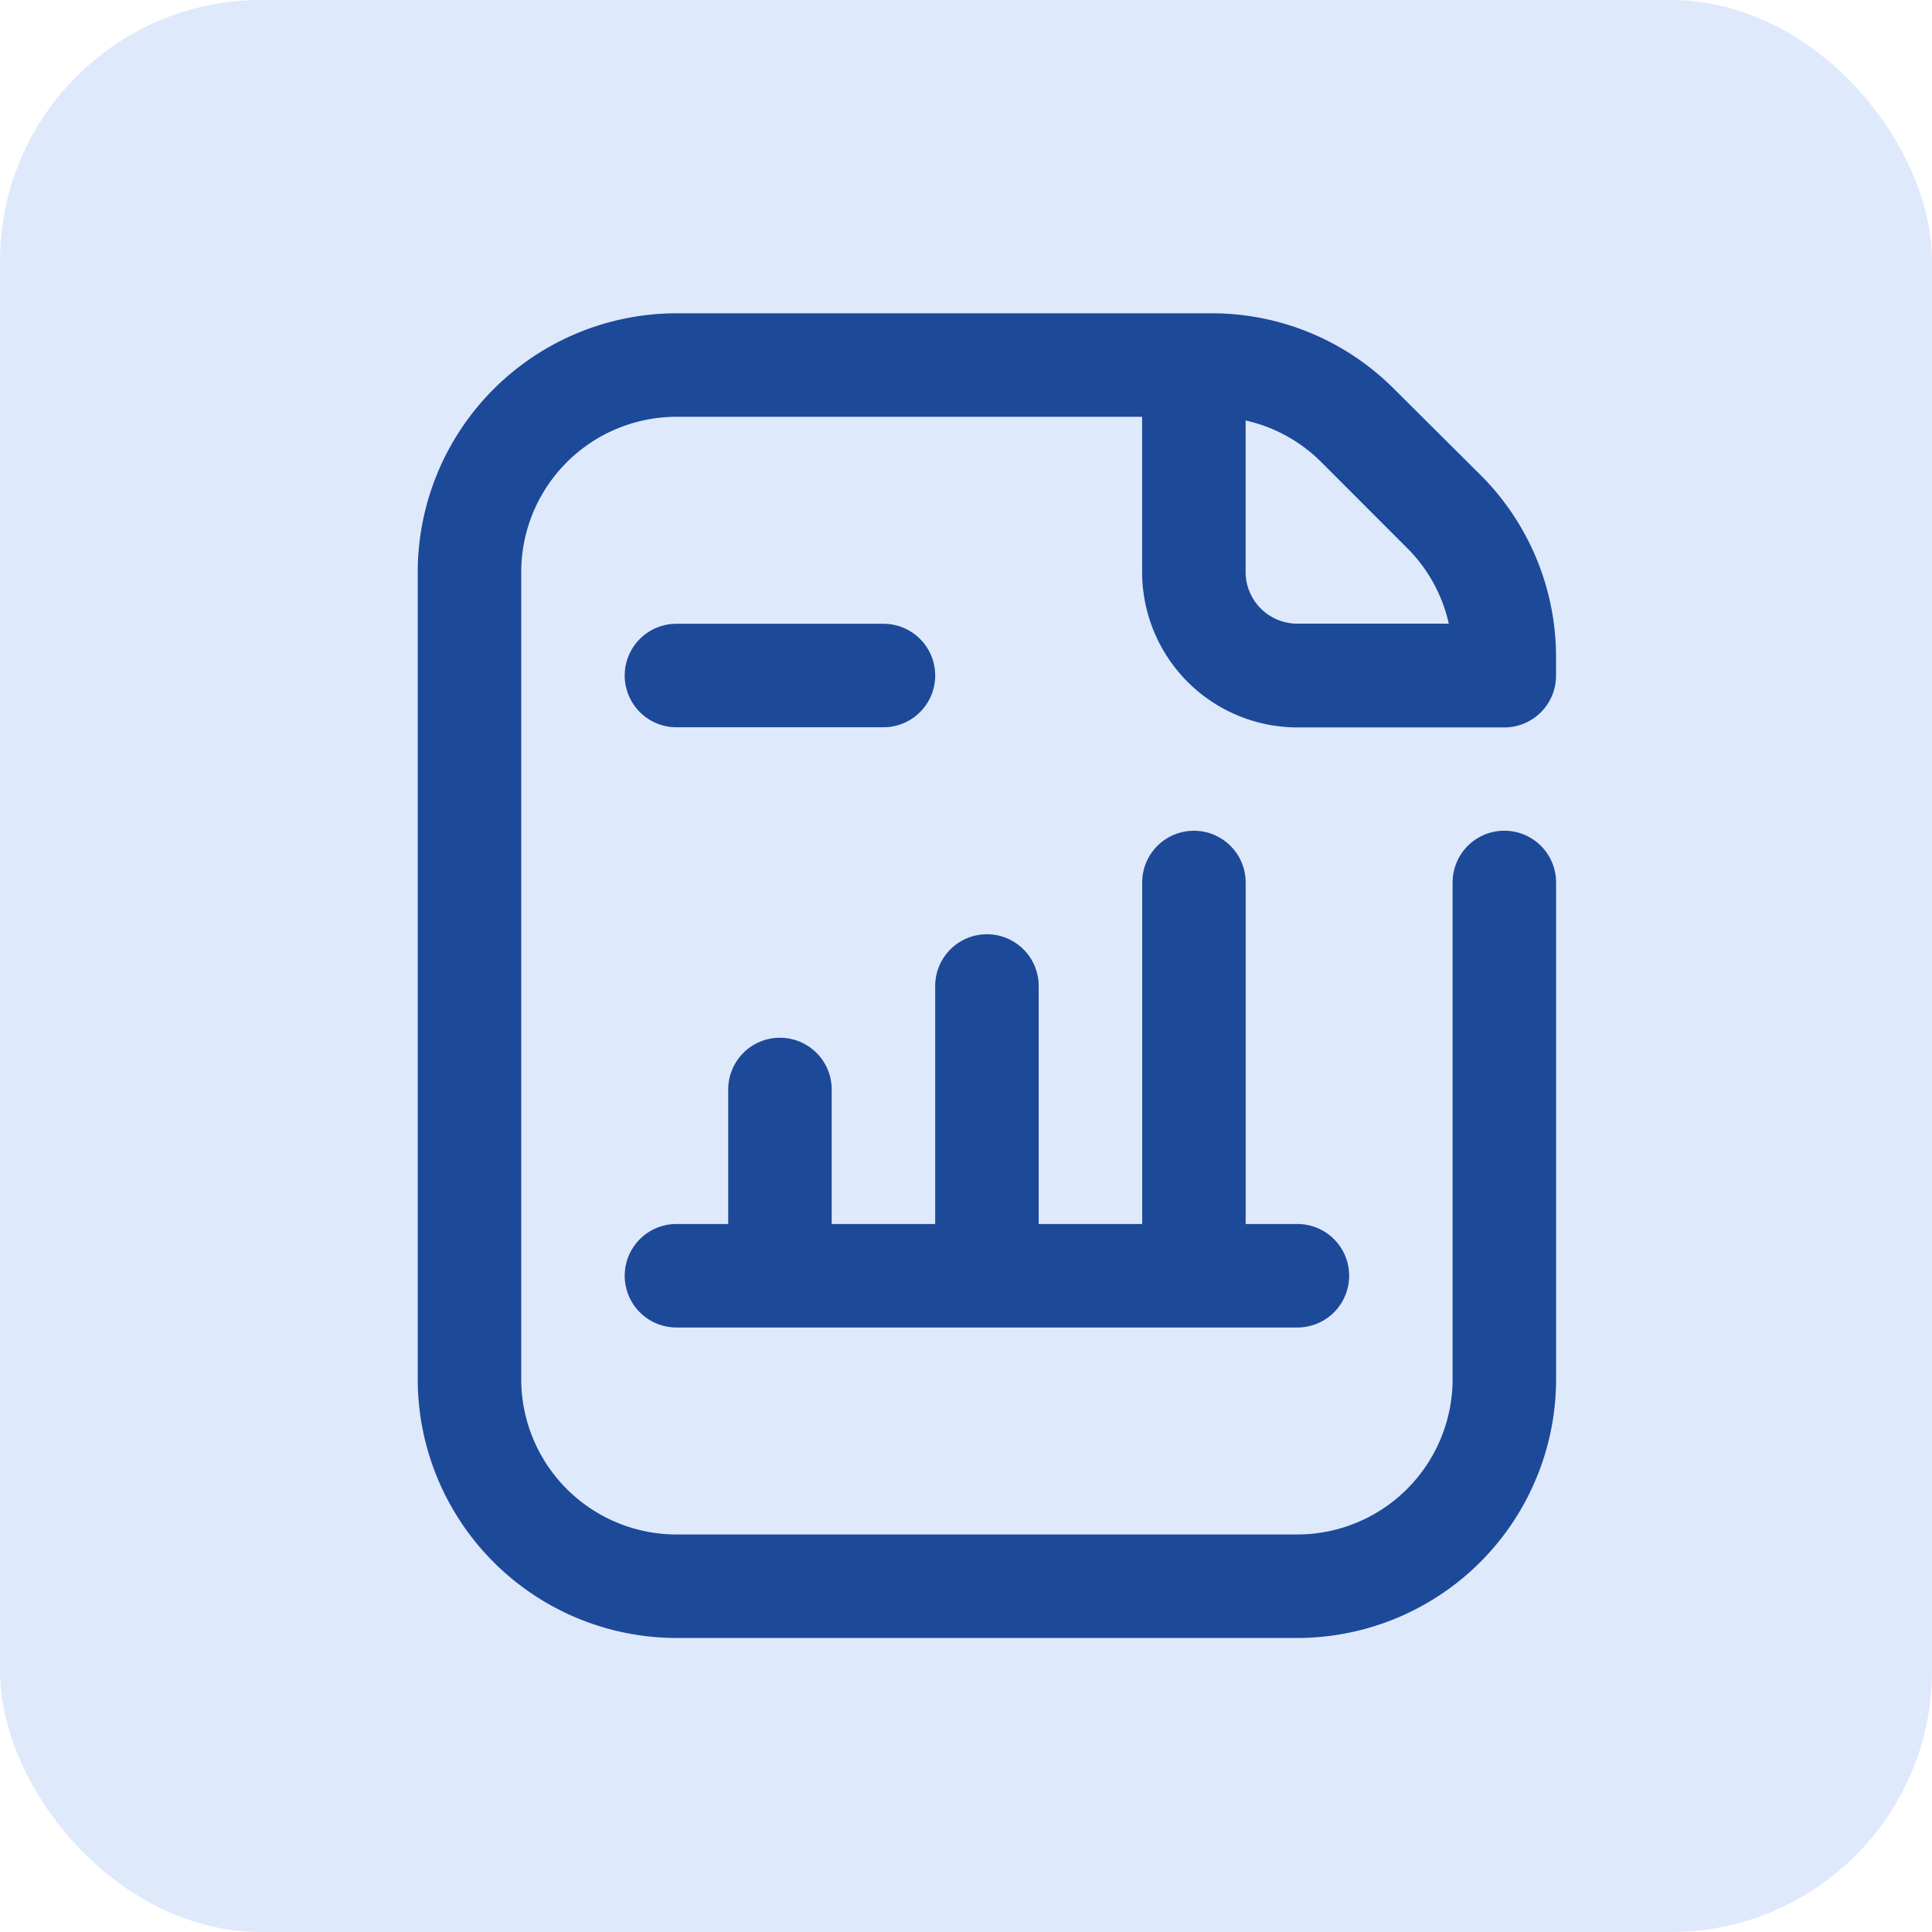 <svg xmlns="http://www.w3.org/2000/svg" width="37" height="37" viewBox="0 0 37 37">
  <g id="Group_19051" data-name="Group 19051" transform="translate(-349 -144)">
    <rect id="Rectangle_22532" data-name="Rectangle 22532" width="37" height="37" rx="5" transform="translate(349 144)" fill="#dee9fc"/>
    <g id="Report" transform="translate(321 150)">
      <g id="Group_19028" data-name="Group 19028" transform="translate(36)">
        <path id="Path_51789" data-name="Path 51789" d="M52.846,25.369H40.955A4.96,4.96,0,0,1,36,20.414V4.955A4.96,4.96,0,0,1,40.955,0H51.2a4.922,4.922,0,0,1,3.5,1.451L56.35,3.093A4.922,4.922,0,0,1,57.8,6.6v.34a.991.991,0,0,1-.991.991H52.846a2.976,2.976,0,0,1-2.973-2.973V1.982H40.955a2.976,2.976,0,0,0-2.973,2.973V20.414a2.976,2.976,0,0,0,2.973,2.973H52.846a2.976,2.976,0,0,0,2.973-2.973V10.9a.991.991,0,1,1,1.982,0v9.513A4.96,4.96,0,0,1,52.846,25.369ZM51.855,2.053v2.9a.992.992,0,0,0,.991.991h2.9a2.953,2.953,0,0,0-.8-1.451L53.307,2.853A2.953,2.953,0,0,0,51.855,2.053Z" transform="translate(-36)" fill="#1d4999"/>
      </g>
      <path id="Path_51790" data-name="Path 51790" d="M128.883,207.531h-.991v-6.54a.991.991,0,0,0-1.982,0v6.54h-1.982v-4.558a.991.991,0,0,0-1.982,0v4.558h-1.982v-2.576a.991.991,0,1,0-1.982,0v2.576h-.991a.991.991,0,0,0,0,1.982h11.892a.991.991,0,0,0,0-1.982Z" transform="translate(-76.036 -190.09)" fill="#1d4999"/>
      <g id="Group_19029" data-name="Group 19029" transform="translate(39.964 5.946)">
        <path id="Path_51791" data-name="Path 51791" d="M120.955,121.982h-3.964a.991.991,0,1,1,0-1.982h3.964a.991.991,0,0,1,0,1.982Z" transform="translate(-116 -120)" fill="#1d4999"/>
      </g>
    </g>
  </g>
</svg>

